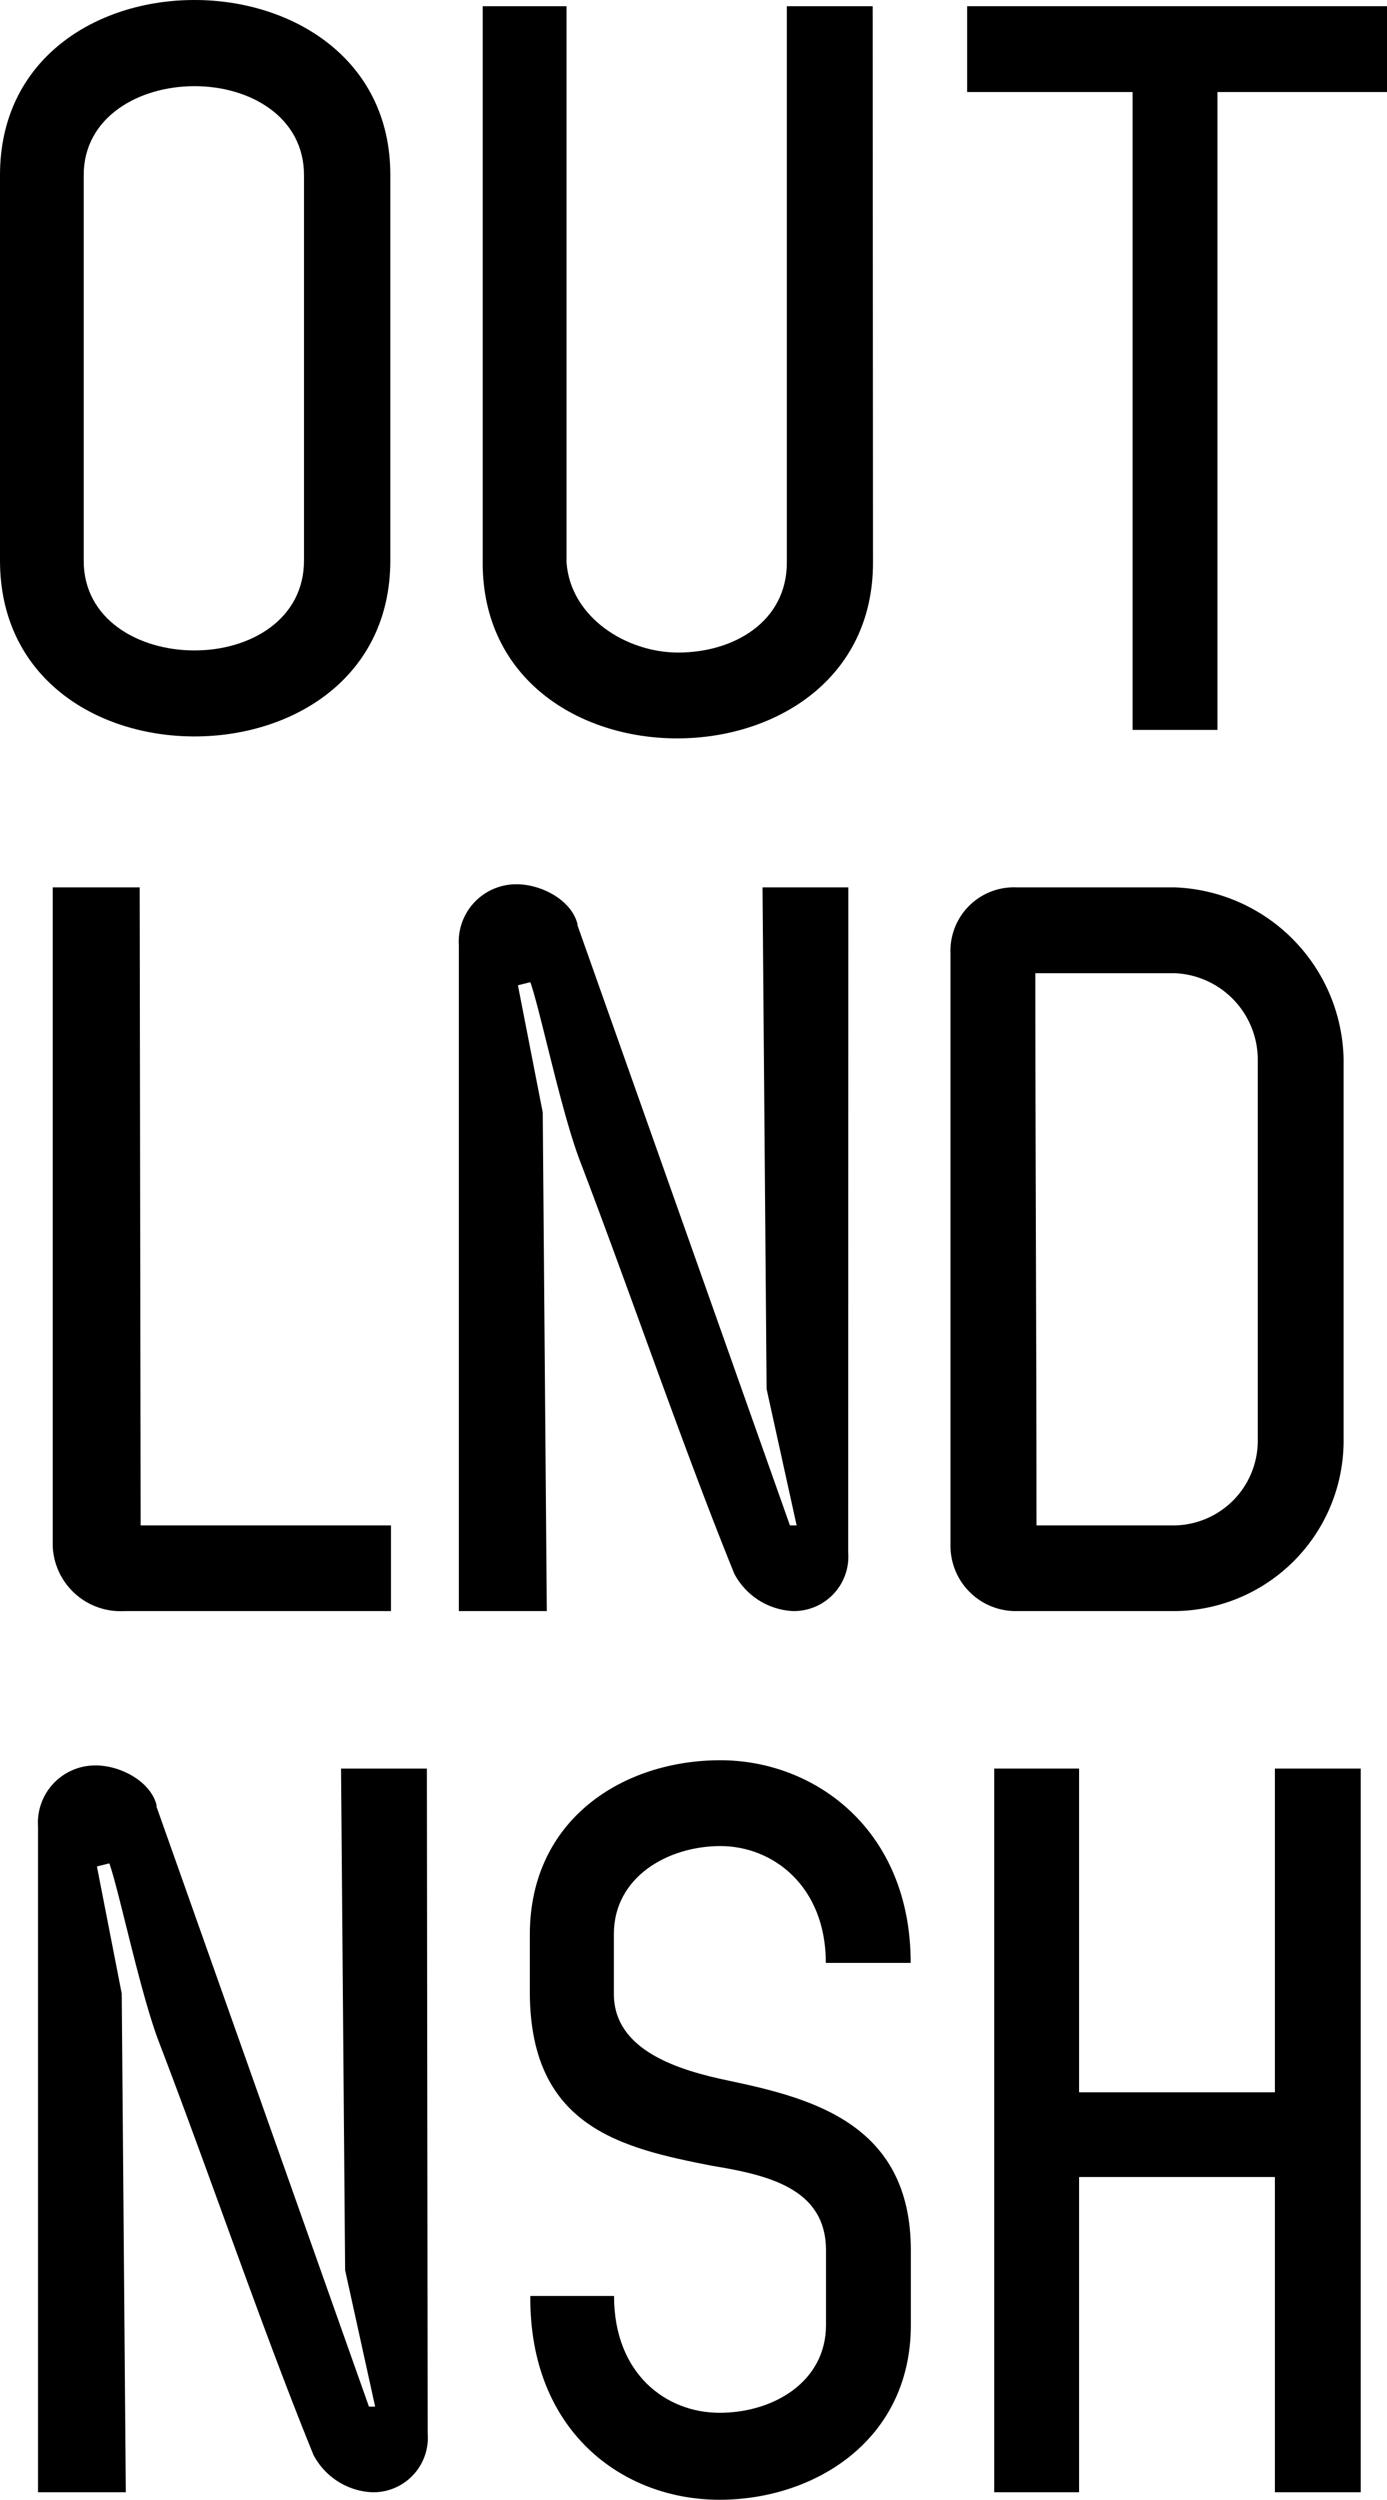 <svg id="Layer_1" data-name="Layer 1" xmlns="http://www.w3.org/2000/svg" viewBox="0 0 85 153.19"><path d="M456.1,207.27c6,0,12,3.61,12,10.71v23.64c0,7.16-5.95,10.78-12,10.78s-11.92-3.62-11.92-10.78V218C444.18,210.88,450.07,207.27,456.1,207.27Zm0,39.86c3.42,0,6.71-1.9,6.71-5.51V218c0-3.55-3.29-5.45-6.71-5.45s-6.79,1.9-6.79,5.45v23.64C449.31,245.23,452.67,247.13,456.1,247.13Z" transform="translate(-444.18 -207.27)"/><path d="M497.68,241.75c0,7.16-6,10.77-12,10.77s-11.92-3.61-11.92-10.77v-34.1h5.14v34.1c.25,3.36,3.67,5.51,6.84,5.51,3.42,0,6.66-1.9,6.66-5.51v-34.1h5.26Z" transform="translate(-444.18 -207.27)"/><path d="M529.18,212.91H518.79V252h-5.2V212.91H503.45v-5.26h25.73Z" transform="translate(-444.18 -207.27)"/><path d="M447.41,302V261.65h5.33l.06,39.1h15.34V306H451.79A4.16,4.16,0,0,1,447.41,302Z" transform="translate(-444.18 -207.27)"/><path d="M496.16,302.4A3.34,3.34,0,0,1,492.8,306a4.3,4.3,0,0,1-3.62-2.29c-3.16-7.79-6.21-16.79-9.5-25.41-1.14-3.05-2.41-9.19-3-10.84l-.76.19,1.52,7.79.25,30.56h-5.39V265.2a3.52,3.52,0,0,1,3.55-3.74c1.53,0,3.43,1,3.74,2.53l-.06-.13,13.06,36.89H493l-1.84-8.36-.25-30.74h5.26Z" transform="translate(-444.18 -207.27)"/><path d="M502.43,301.9V265.7a3.89,3.89,0,0,1,4.06-4.05h9.7a10.75,10.75,0,0,1,10.33,10.52v23.39A10.44,10.44,0,0,1,516.19,306h-9.7A4,4,0,0,1,502.43,301.9Zm5.27-1.15h8.49a5.19,5.19,0,0,0,5.07-5.19V272.23a5.31,5.31,0,0,0-5.07-5.32h-8.56C507.63,278.32,507.7,289.28,507.7,300.75Z" transform="translate(-444.18 -207.27)"/><path d="M470.39,356.4A3.34,3.34,0,0,1,467,360a4.28,4.28,0,0,1-3.61-2.29c-3.17-7.79-6.21-16.79-9.51-25.41-1.14-3.05-2.41-9.19-3-10.84l-.76.19,1.52,7.79.25,30.56h-5.38V319.2a3.51,3.51,0,0,1,3.55-3.74c1.52,0,3.42,1,3.74,2.53l-.07-.12,13.06,36.88h.38l-1.84-8.36-.25-30.74h5.26Z" transform="translate(-444.18 -207.27)"/><path d="M488.33,315.14c5.77,0,11.66,4.25,11.66,12.42h-5.2c0-4.69-3.23-7.16-6.46-7.16s-6.53,1.9-6.53,5.39v3.67c0,3.49,4,4.69,7.1,5.33C494,335.87,500,337.45,500,345.18v4.57c0,7.1-5.95,10.71-11.72,10.71-6,0-11.67-4.25-11.6-12.49h5.13c0,4.76,3.17,7.16,6.47,7.16s6.52-1.9,6.52-5.38v-4.57c0-3.8-3.54-4.62-7-5.19-5.51-1.08-11.09-2.35-11.15-10.53v-3.67C476.67,318.75,482.37,315.14,488.33,315.14Z" transform="translate(-444.18 -207.27)"/><path d="M522.31,340.68h-12V360h-5.2V315.65h5.2v19.84h12V315.65h5.26V360h-5.26Z" transform="translate(-444.18 -207.27)"/></svg>